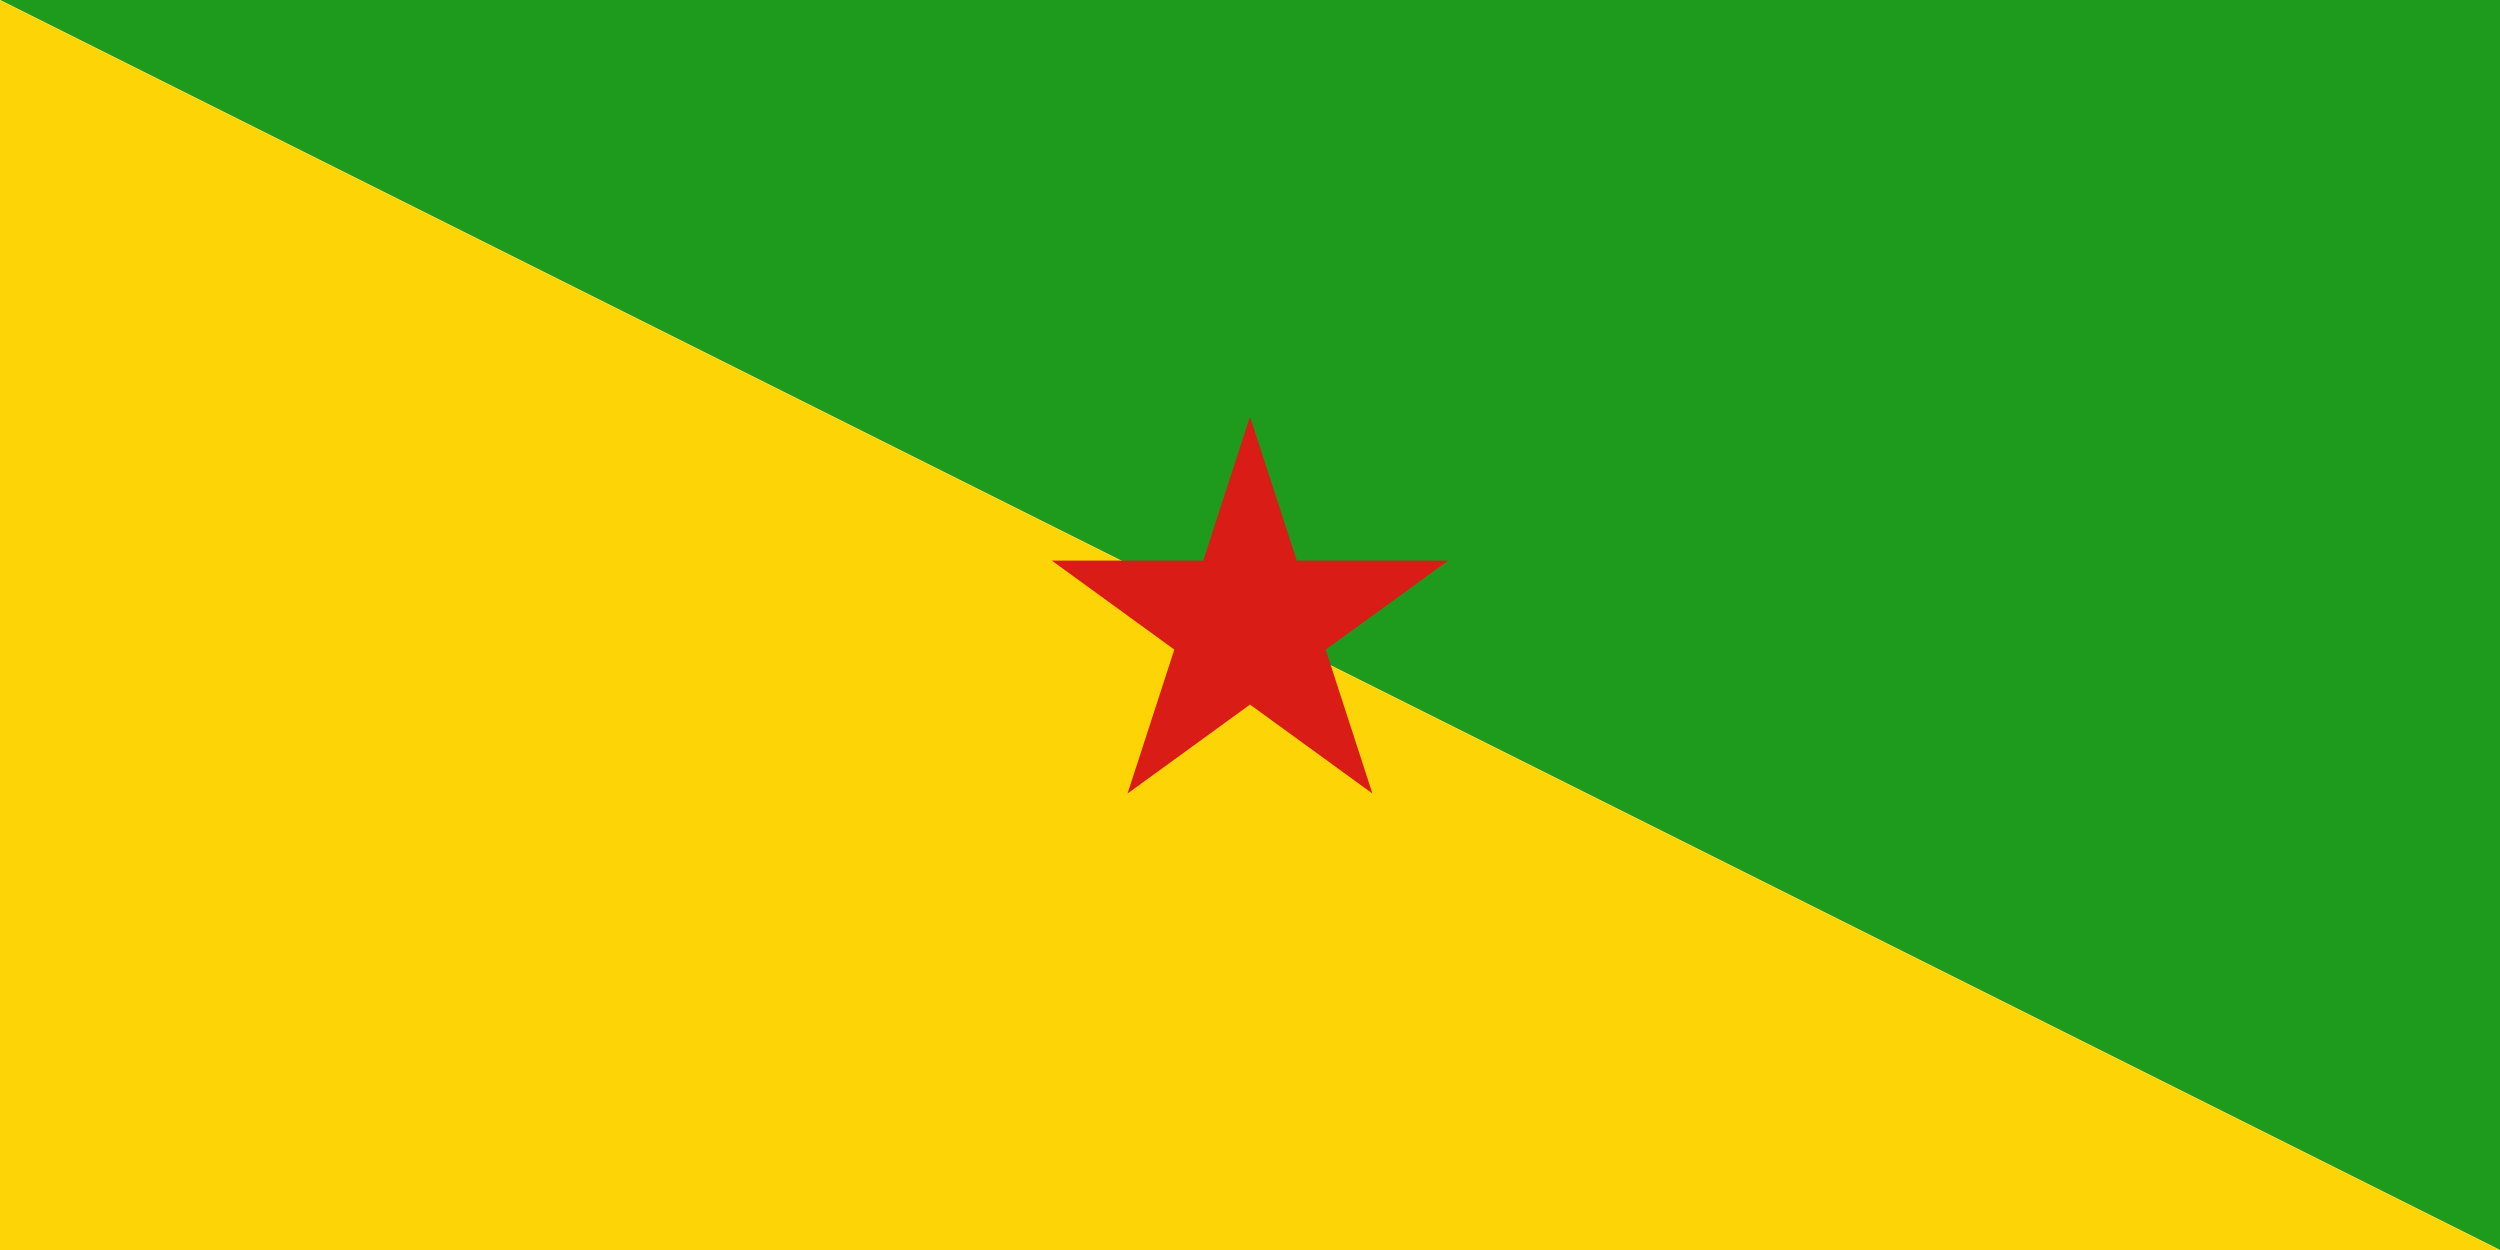 <svg width="240" height="120" viewBox="0 0 240 120" fill="none" xmlns="http://www.w3.org/2000/svg">
<g clip-path="url(#clip0_909_271173)">
<path d="M0 0H240V120L0 0Z" fill="#1E9A1C"/>
<path d="M0 0L240 120H0V0Z" fill="#FDD406"/>
<path d="M124.49 53.82L120 40L115.509 53.82H100.979L112.734 62.361L108.244 76.18L120 67.639L131.755 76.18L127.265 62.361L139.021 53.82H124.49Z" fill="#D91C16"/>
</g>
<defs>
<clipPath id="clip0_909_271173">
<rect width="240" height="120" fill="white"/>
</clipPath>
</defs>
</svg>
